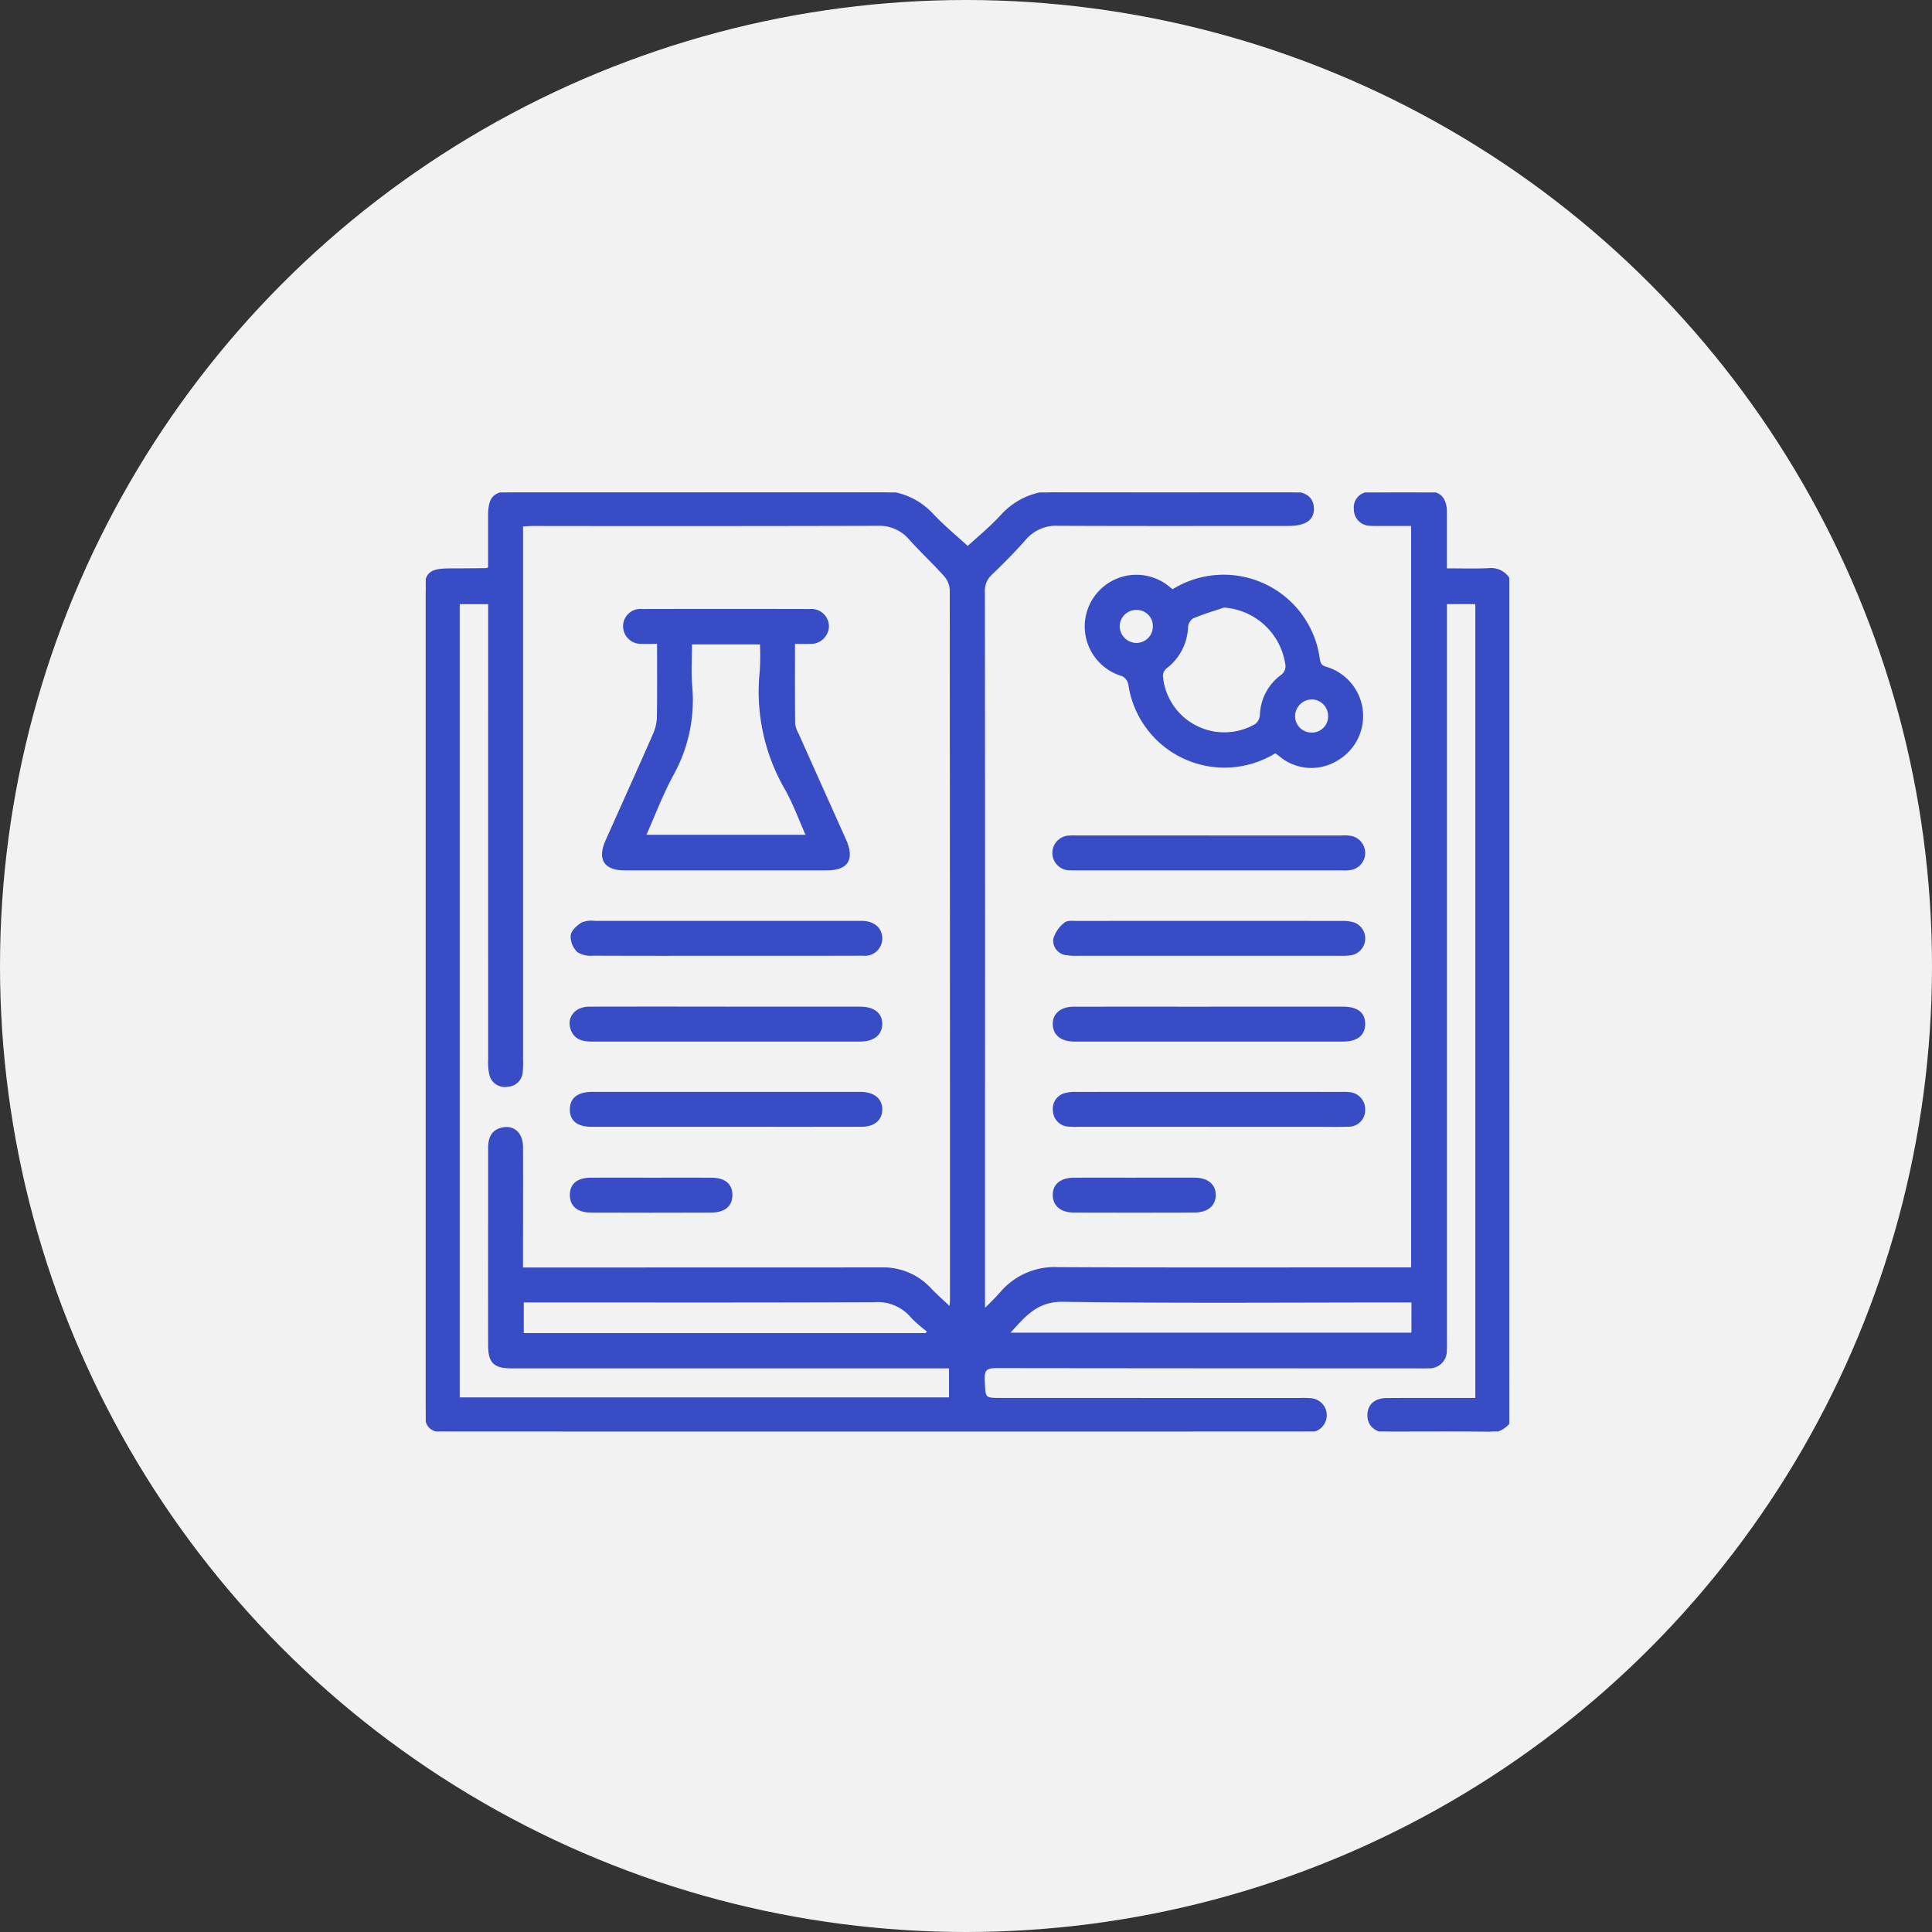 <svg xmlns="http://www.w3.org/2000/svg" xmlns:xlink="http://www.w3.org/1999/xlink" width="150" height="150" viewBox="0 0 150 150">
  <rect x="0" y="0" width="150" height="150" fill="#333333" stroke="none"/>
  <defs>
    <clipPath id="clip-path">
      <rect id="Retângulo_1015" data-name="Retângulo 1015" width="84.126" height="72.907" fill="none" stroke="#212529" stroke-width="0.25"/>
    </clipPath>
  </defs>
  <g id="Grupo_3732" data-name="Grupo 3732" transform="translate(0.225)">
    <g id="Grupo_3722" data-name="Grupo 3722" transform="translate(0 0)">
      <circle id="Elipse_245" data-name="Elipse 245" cx="75" cy="75" r="75" transform="translate(-0.225)" fill="#f2f2f2"/>
    </g>
    <g id="Grupo_3726" data-name="Grupo 3726" transform="translate(32.83 38.233)">
      <g id="Grupo_3576" data-name="Grupo 3576" transform="translate(0 0)" clip-path="url(#clip-path)">
        <path id="Caminho_14645" data-name="Caminho 14645" d="M84.126,72.115a1.991,1.991,0,0,1-1.767.792c-2.464-.031-4.929-.012-7.393-.012-.137,0-.275,0-.411-.005-.844-.065-1.334-.536-1.321-1.266s.494-1.181,1.369-1.188c2.026-.014,4.053-.005,6.079-.006h.931V8.545H79.16V9.586q0,28.1,0,56.2c0,.274.014.549-.009.821a1.224,1.224,0,0,1-1.316,1.27c-.328.016-.657.005-.986.005q-16.266,0-32.532-.02c-.845,0-1.076.22-1.041,1.048.064,1.518.016,1.52,1.533,1.52H67.895a6.5,6.5,0,0,1,.9.026,1.2,1.2,0,0,1,.186,2.336,3.561,3.561,0,0,1-.973.1q-33.066.006-66.132,0C.336,72.9,0,72.556,0,71.012Q0,39.46,0,7.908C0,6.3.288,6.025,1.928,6.022c.931,0,1.861-.011,2.792-.021.048,0,.1-.043.245-.114,0-1.312,0-2.672,0-4.033,0-1.477.365-1.839,1.853-1.84Q20.99.012,35.162,0a5.416,5.416,0,0,1,4.163,1.769c.883.931,1.882,1.752,2.754,2.553.8-.736,1.794-1.547,2.656-2.483A5.55,5.55,0,0,1,49.115,0C55.057.033,61,.012,66.942.013c1.263,0,1.863.386,1.891,1.21.029.848-.585,1.254-1.9,1.254-5.942,0-11.885.014-17.827-.012A3.2,3.2,0,0,0,46.5,3.58c-.832.944-1.722,1.84-2.63,2.712a1.815,1.815,0,0,0-.584,1.443q.023,19.761.011,39.522V63.333l.181.1c.407-.419.836-.819,1.217-1.261a5.42,5.42,0,0,1,4.428-1.9c8.817.041,17.635.018,26.453.018h1.052V2.478c-.761,0-1.543,0-2.324,0-.329,0-.659.012-.985-.014a1.134,1.134,0,0,1-1.133-1.176,1.064,1.064,0,0,1,1-1.2C74.819.014,76.464,0,78.1.078c.778.037,1.057.687,1.058,1.425q0,1.808,0,3.615v.9c1.17,0,2.259.034,3.344-.012a1.574,1.574,0,0,1,1.622.863Zm-43.361-8.7c.025-.3.062-.527.062-.758q0-27.562-.018-55.123a1.884,1.884,0,0,0-.485-1.13c-.875-.979-1.844-1.874-2.719-2.853A3.144,3.144,0,0,0,35.07,2.467Q21.723,2.5,8.376,2.479c-.291,0-.582.025-.946.041v1.13q0,20.168,0,40.336a8.219,8.219,0,0,1-.023.985,1.1,1.1,0,0,1-1.072,1.049,1.109,1.109,0,0,1-1.288-.89,4.3,4.3,0,0,1-.077-1.058q-.005-17.252,0-34.5V8.551H2.514V70.383H40.751v-2.5H39.7q-16.51,0-33.019,0c-1.336,0-1.712-.374-1.714-1.7q-.006-4.888,0-9.776,0-2.752,0-5.5c0-.719.2-1.316,1-1.481.856-.178,1.456.388,1.46,1.4.012,2.848,0,5.7,0,8.544,0,.291,0,.581,0,.929H8.521q13.43,0,26.859-.006a4.913,4.913,0,0,1,3.742,1.563c.5.525,1.049,1.006,1.643,1.571m-1.889,1.966.208-.283a9.982,9.982,0,0,1-1.3-1.111,3.5,3.5,0,0,0-2.955-1.255c-8.786.039-17.572.021-26.359.021H7.487v2.628Zm37.778-2.628H75.575c-8.7,0-17.408.072-26.109-.051-2.166-.03-3.1,1.308-4.35,2.647H76.654Z" transform="translate(0 0)" fill="#384dc5" stroke="#384dc5" stroke-width="0.25"/>
        <path id="Caminho_14646" data-name="Caminho 14646" d="M248.332,43.2a7.42,7.42,0,0,1-11.294-5.218,1.072,1.072,0,0,0-.554-.736,3.894,3.894,0,0,1-2.819-3.477,3.887,3.887,0,0,1,6.444-3.185c.063.052.134.094.247.172a7.411,7.411,0,0,1,11.3,5.257c.065.382.13.6.573.734a3.867,3.867,0,0,1,.827,7.08,3.737,3.737,0,0,1-4.372-.372c-.107-.082-.217-.159-.349-.256m-4.019-11.285c-.814.277-1.644.515-2.431.855a1,1,0,0,0-.455.747,4.1,4.1,0,0,1-1.647,3.161.926.926,0,0,0-.307.67,4.906,4.906,0,0,0,7.344,3.843,1.1,1.1,0,0,0,.435-.757A3.871,3.871,0,0,1,248.8,37.4a.967.967,0,0,0,.415-1.043,5.292,5.292,0,0,0-4.907-4.446M252.55,40.5a1.417,1.417,0,0,0-1.343-1.458,1.444,1.444,0,0,0-1.471,1.424,1.4,1.4,0,0,0,1.4,1.4A1.375,1.375,0,0,0,252.55,40.5m-13.606-7a1.373,1.373,0,0,0-1.38-1.405,1.417,1.417,0,0,0-1.445,1.356,1.441,1.441,0,0,0,1.437,1.456,1.4,1.4,0,0,0,1.388-1.407" transform="translate(-182.367 -23.098)" fill="#384dc5" stroke="#384dc5" stroke-width="0.25"/>
        <path id="Caminho_14647" data-name="Caminho 14647" d="M234.422,215.078H224.239a5.908,5.908,0,0,1-.738-.016,1.146,1.146,0,0,1-1.09-1.134,1.124,1.124,0,0,1,.872-1.231,2.845,2.845,0,0,1,.81-.08q10.306-.006,20.612,0a4.235,4.235,0,0,1,.574.016,1.211,1.211,0,0,1,1.128,1.276,1.163,1.163,0,0,1-1.228,1.162c-.738.028-1.478.01-2.217.01h-8.541" transform="translate(-173.594 -165.95)" fill="#384dc5" stroke="#384dc5" stroke-width="0.25"/>
        <path id="Caminho_14648" data-name="Caminho 14648" d="M234.36,182.477q5.215,0,10.43,0c1.062,0,1.591.414,1.589,1.22s-.554,1.241-1.591,1.241q-10.43.006-20.859,0c-.974,0-1.534-.447-1.561-1.2s.545-1.257,1.481-1.258q5.256-.009,10.512,0" transform="translate(-173.564 -142.428)" fill="#384dc5" stroke="#384dc5" stroke-width="0.25"/>
        <path id="Caminho_14649" data-name="Caminho 14649" d="M234.467,154.575q-5.05,0-10.1,0a4.991,4.991,0,0,1-.9-.041,1.018,1.018,0,0,1-.953-1.132,2.377,2.377,0,0,1,.811-1.174c.178-.162.575-.112.872-.112q10.3-.008,20.609,0a2.843,2.843,0,0,1,.889.108,1.2,1.2,0,0,1-.149,2.3,4.375,4.375,0,0,1-.9.05q-5.091,0-10.182,0" transform="translate(-173.669 -118.724)" fill="#384dc5" stroke="#384dc5" stroke-width="0.25"/>
        <path id="Caminho_14650" data-name="Caminho 14650" d="M234.446,121.9H244.63a3.547,3.547,0,0,1,.737.024,1.223,1.223,0,0,1,.076,2.394,2.664,2.664,0,0,1-.734.044q-10.307,0-20.614,0c-.164,0-.329.008-.492-.006a1.227,1.227,0,1,1,0-2.453c.218-.016.438-.005.657-.005h10.184" transform="translate(-173.567 -95.141)" fill="#384dc5" stroke="#384dc5" stroke-width="0.25"/>
        <path id="Caminho_14651" data-name="Caminho 14651" d="M228.595,242.966c1.56,0,3.12-.009,4.68,0,.967.007,1.518.472,1.509,1.233s-.571,1.221-1.537,1.224q-4.68.015-9.361,0c-.964,0-1.515-.486-1.508-1.25s.55-1.2,1.535-1.206c1.56-.01,3.12,0,4.68,0" transform="translate(-173.573 -189.64)" fill="#384dc5" stroke="#384dc5" stroke-width="0.25"/>
        <path id="Caminho_14652" data-name="Caminho 14652" d="M77.663,44.23c0,2.177-.011,4.253.013,6.328a2.323,2.323,0,0,0,.29.843q1.822,4.082,3.655,8.16c.678,1.517.213,2.258-1.421,2.259q-7.8,0-15.608,0c-1.54,0-2.022-.752-1.392-2.167,1.235-2.772,2.488-5.537,3.706-8.317A3.561,3.561,0,0,0,67.191,50c.031-1.885.013-3.772.013-5.773-.474,0-.9.019-1.328,0a1.243,1.243,0,0,1-1.309-1.278,1.21,1.21,0,0,1,1.313-1.175q6.53-.015,13.061,0A1.238,1.238,0,0,1,80.3,43a1.284,1.284,0,0,1-1.371,1.232c-.38.017-.761,0-1.266,0m-7.994.043c0,1.193-.077,2.293.016,3.378a11.865,11.865,0,0,1-1.45,6.844c-.827,1.525-1.44,3.167-2.171,4.805H78.795c-.58-1.3-1.035-2.566-1.687-3.722a15.007,15.007,0,0,1-1.929-9.121,21.7,21.7,0,0,0,.011-2.185Z" transform="translate(-49.12 -32.599)" fill="#384dc5" stroke="#384dc5" stroke-width="0.25"/>
        <path id="Caminho_14653" data-name="Caminho 14653" d="M63.552,215.079q-5.215,0-10.429,0c-1.065,0-1.589-.414-1.585-1.226s.552-1.236,1.594-1.236q10.43,0,20.859,0c1,0,1.586.5,1.557,1.285-.027.728-.571,1.173-1.483,1.174q-5.256.009-10.512,0" transform="translate(-40.227 -165.951)" fill="#384dc5" stroke="#384dc5" stroke-width="0.25"/>
        <path id="Caminho_14654" data-name="Caminho 14654" d="M63.449,182.471q5.215,0,10.43,0c1.032,0,1.606.444,1.6,1.219s-.582,1.242-1.6,1.242q-10.43.005-20.859,0c-.685,0-1.266-.167-1.5-.883-.278-.854.325-1.576,1.334-1.58,2.737-.013,5.475,0,8.212-.005h2.381" transform="translate(-40.161 -142.422)" fill="#384dc5" stroke="#384dc5" stroke-width="0.25"/>
        <path id="Caminho_14655" data-name="Caminho 14655" d="M63.706,154.575c-3.421,0-6.842.007-10.264-.01a1.879,1.879,0,0,1-1.157-.247,1.584,1.584,0,0,1-.475-1.183c.042-.339.451-.7.787-.914a1.943,1.943,0,0,1,.961-.107q10.182-.007,20.363,0c.164,0,.329-.007.492,0,.84.058,1.35.537,1.341,1.252a1.219,1.219,0,0,1-1.375,1.2c-3.394.014-6.788.007-10.181.008h-.493" transform="translate(-40.435 -118.724)" fill="#384dc5" stroke="#384dc5" stroke-width="0.25"/>
        <path id="Caminho_14656" data-name="Caminho 14656" d="M57.729,242.967c1.56,0,3.119-.008,4.679,0,1,.007,1.508.43,1.507,1.22s-.52,1.233-1.507,1.237q-4.679.017-9.358,0c-.987,0-1.505-.453-1.507-1.237s.5-1.212,1.507-1.22c1.56-.011,3.119,0,4.679,0" transform="translate(-40.231 -189.64)" fill="#384dc5" stroke="#384dc5" stroke-width="0.25"/>
      </g>
    </g>
  </g>
</svg>
